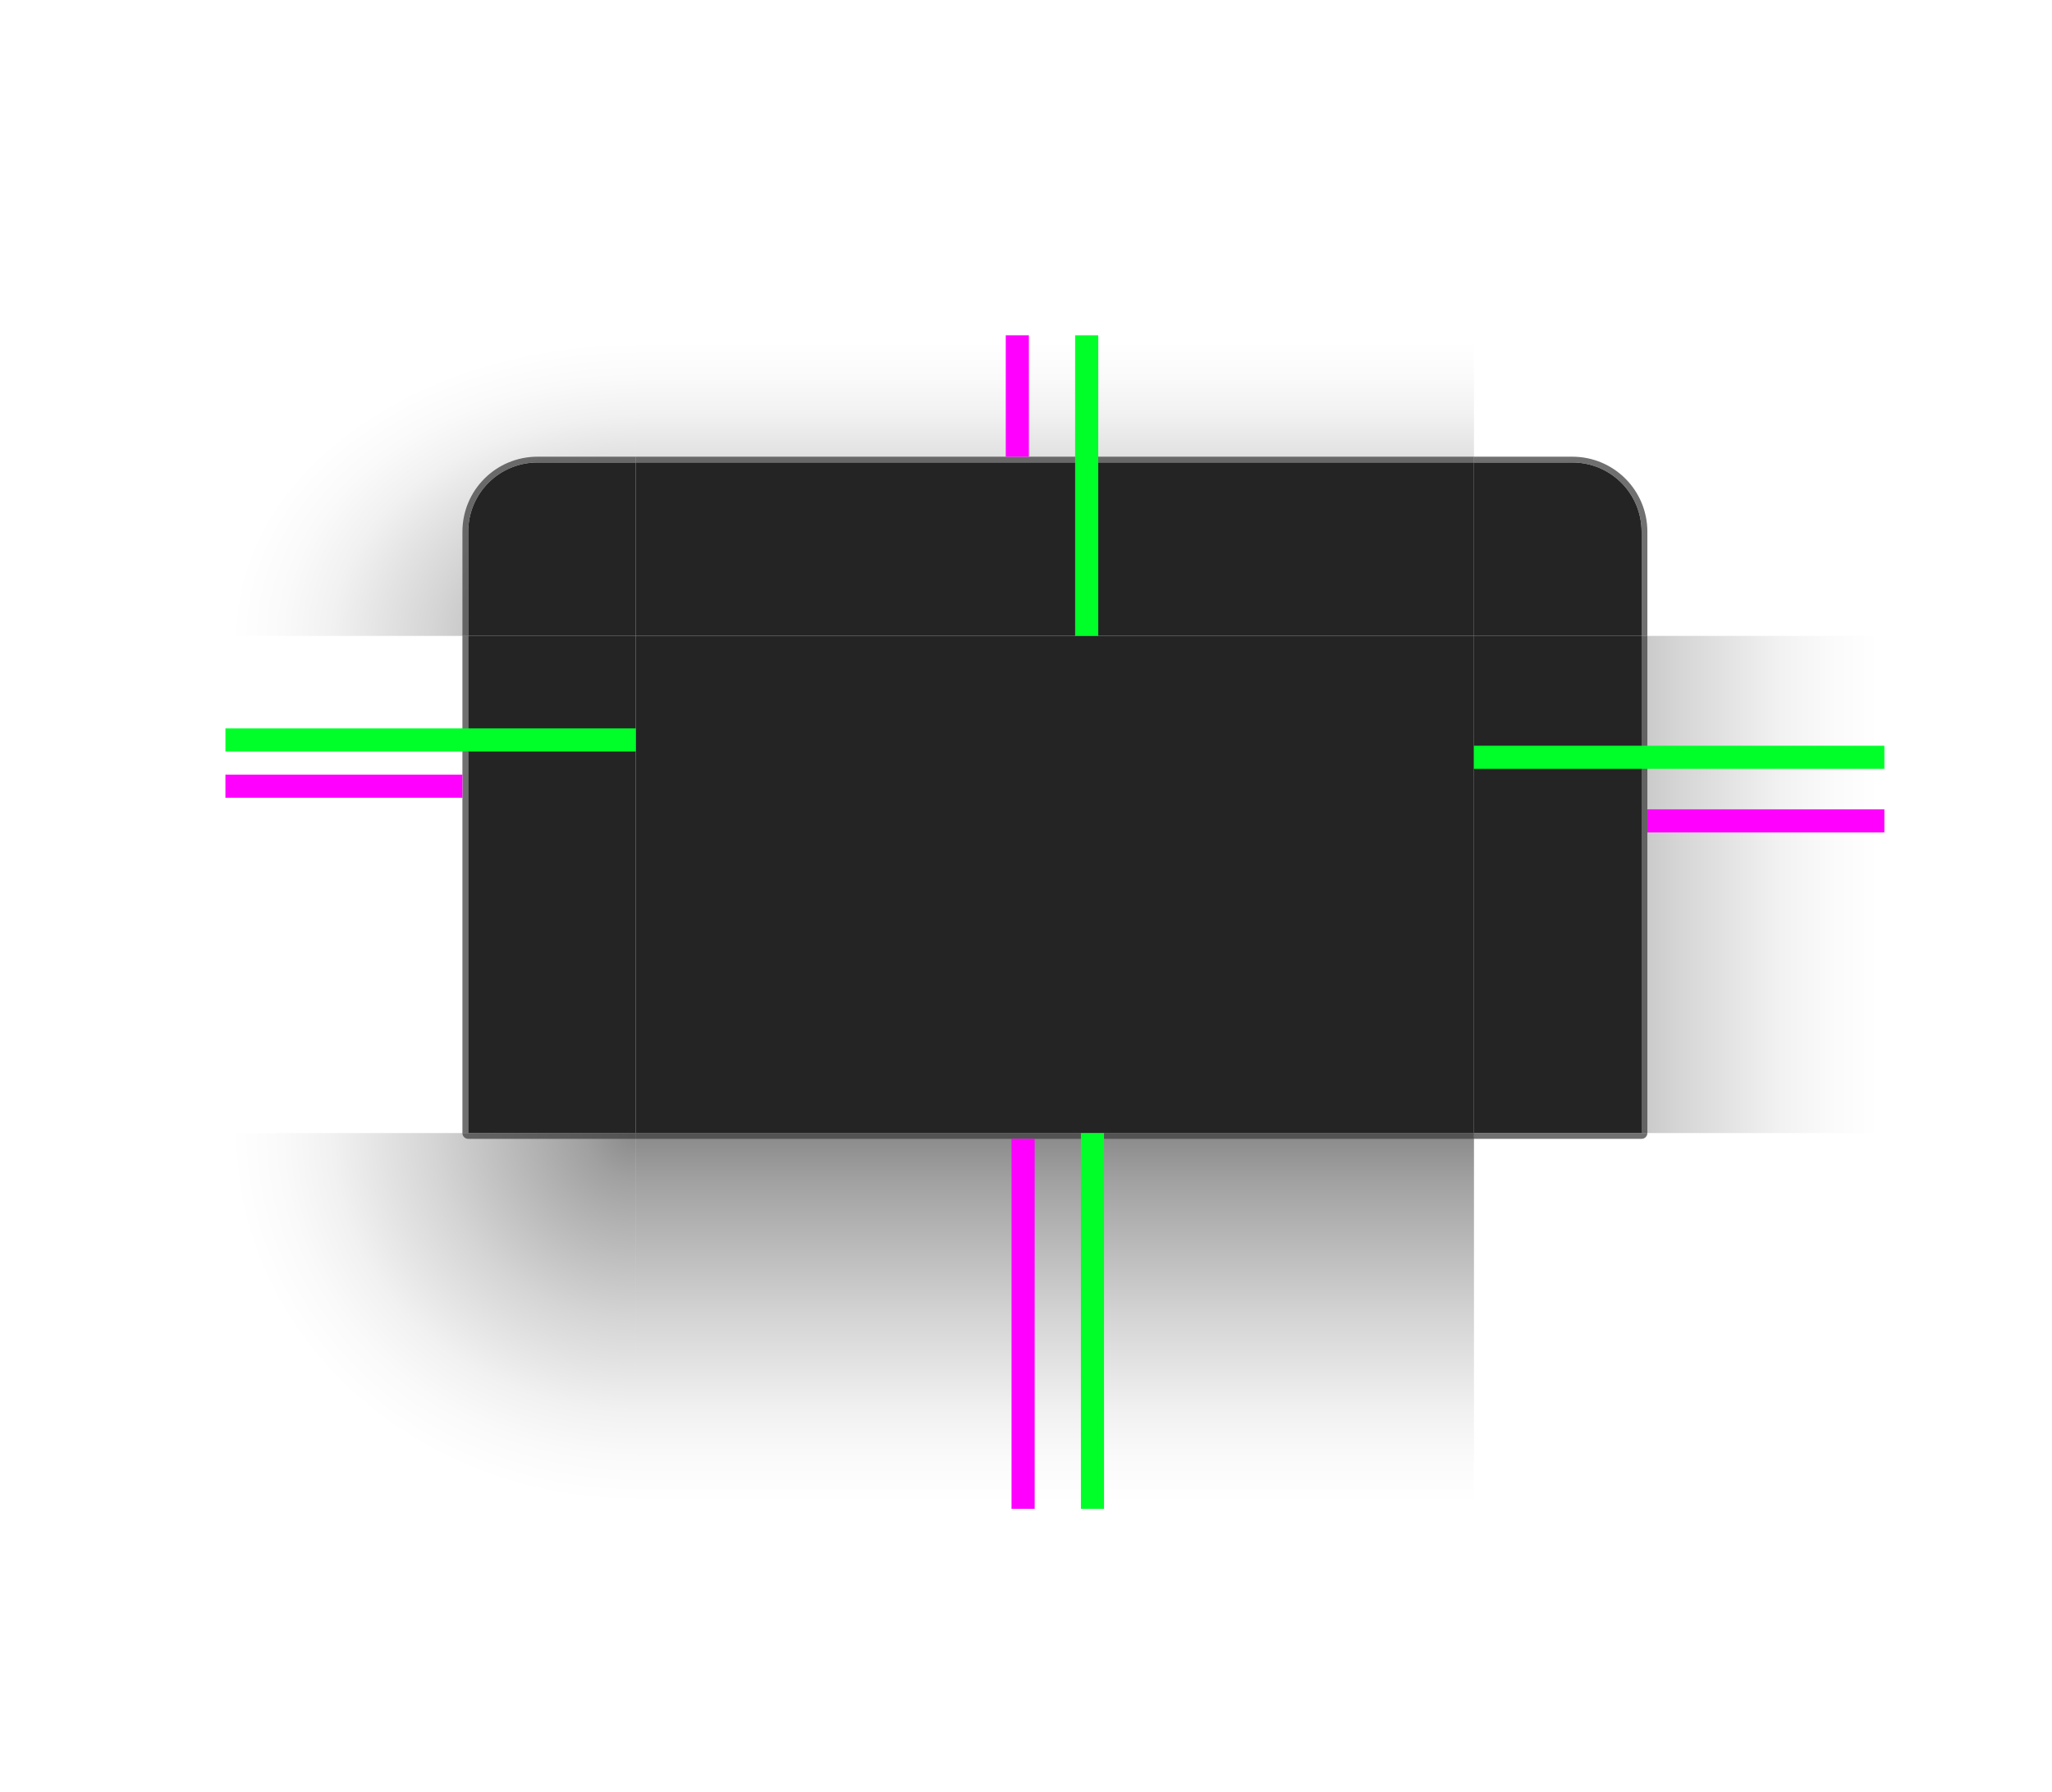 <?xml version="1.0" encoding="UTF-8" standalone="no"?>
<svg
   width="355"
   height="310"
   id="svg3642"
   sodipodi:version="0.32"
   inkscape:version="1.4 (e7c3feb100, 2024-10-09)"
   sodipodi:docname="decoration.svg"
   inkscape:output_extension="org.inkscape.output.svg.inkscape"
   version="1.0"
   inkscape:export-xdpi="90"
   inkscape:export-ydpi="90"
   xmlns:inkscape="http://www.inkscape.org/namespaces/inkscape"
   xmlns:sodipodi="http://sodipodi.sourceforge.net/DTD/sodipodi-0.dtd"
   xmlns:xlink="http://www.w3.org/1999/xlink"
   xmlns="http://www.w3.org/2000/svg"
   xmlns:svg="http://www.w3.org/2000/svg">
  <sodipodi:namedview
     id="base"
     pagecolor="#585858"
     bordercolor="#666666"
     borderopacity="1.0"
     inkscape:pageopacity="1"
     inkscape:pageshadow="2"
     inkscape:zoom="0.70710678"
     inkscape:cx="-20.506097"
     inkscape:cy="370.52395"
     inkscape:current-layer="layer1"
     showgrid="false"
     inkscape:grid-bbox="true"
     inkscape:document-units="px"
     inkscape:window-width="1920"
     inkscape:window-height="1026"
     inkscape:window-x="0"
     inkscape:window-y="0"
     width="48px"
     height="48px"
     showguides="true"
     inkscape:guide-bbox="true"
     objecttolerance="9"
     gridtolerance="13"
     inkscape:window-maximized="1"
     inkscape:snap-global="true"
     inkscape:snap-bbox="true"
     inkscape:bbox-nodes="true"
     inkscape:bbox-paths="true"
     inkscape:snap-bbox-edge-midpoints="true"
     inkscape:snap-midpoints="true"
     inkscape:snap-smooth-nodes="true"
     inkscape:snap-intersection-paths="true"
     inkscape:object-paths="true"
     inkscape:snap-nodes="true"
     inkscape:document-rotation="0"
     inkscape:pagecheckerboard="0"
     inkscape:showpageshadow="0"
     inkscape:deskcolor="#505050">
    <inkscape:grid
       type="xygrid"
       id="grid2555"
       enabled="true"
       visible="true"
       empspacing="5"
       snapvisiblegridlinesonly="true"
       color="#e51aa1"
       opacity="0.149"
       empcolor="#0065ff"
       empopacity="0.251"
       originx="0"
       originy="0"
       spacingy="1"
       spacingx="1"
       units="px" />
  </sodipodi:namedview>
  <defs
     id="defs3">
    <style
       id="current-color-scheme"
       type="text/css">.ColorScheme-Text {
        color:#e0e0e0;
        stop-color:#e0e0e0;
      }
      .ColorScheme-HeaderBackground {
        color:#242424;
        stop-color:#242424;
      }
      .ColorScheme-HeaderBackground-Inactive {
        color:#2C2C2C;
        stop-color:#2C2C2C;
      }
      .ColorScheme-Highlight {
        color:#e0e0e0;
        stop-color:#e0e0e0;
      }</style>
  </defs>
  <defs
     id="defs3644">
    <linearGradient
       id="shadow_active">
      <stop
         id="stop7028"
         offset="0"
         style="stop-color:#000000;stop-opacity:0.922;" />
      <stop
         id="stop7026"
         offset="0.125"
         style="stop-color:#000000;stop-opacity:0.741;" />
      <stop
         id="stop6834"
         offset="0.25"
         style="stop-color:#000000;stop-opacity:0.602;" />
      <stop
         id="stop6832"
         offset="0.5"
         style="stop-color:#000000;stop-opacity:0.331;" />
      <stop
         style="stop-color:#000000;stop-opacity:0.108;"
         offset="0.75"
         id="stop6836" />
      <stop
         id="stop6894"
         offset="0.875"
         style="stop-color:#000000;stop-opacity:0.039;" />
      <stop
         id="stop6721"
         offset="1"
         style="stop-color:#000000;stop-opacity:0;" />
    </linearGradient>
    <linearGradient
       inkscape:collect="always"
       xlink:href="#shadow_active"
       id="linearGradient5688"
       gradientUnits="userSpaceOnUse"
       gradientTransform="matrix(1,0,0,1.012,0,137.235)"
       x1="398"
       y1="150"
       x2="398"
       y2="213.256" />
    <linearGradient
       inkscape:collect="always"
       xlink:href="#shadow_active"
       id="linearGradient6612"
       gradientUnits="userSpaceOnUse"
       gradientTransform="matrix(1,0,0,1.029,-215,50)"
       x1="396"
       y1="64.167"
       x2="396"
       y2="14.583" />
    <linearGradient
       inkscape:collect="always"
       xlink:href="#shadow_inactive"
       id="linearGradient5688-2"
       gradientUnits="userSpaceOnUse"
       gradientTransform="matrix(1,0,0,1.012,0,137.157)"
       x1="395"
       y1="150"
       x2="395"
       y2="168.779" />
    <linearGradient
       id="shadow_inactive">
      <stop
         style="stop-color:#000000;stop-opacity:1;"
         offset="0"
         id="stop6719-25" />
      <stop
         id="stop6834-1"
         offset="0.25"
         style="stop-color:#000000;stop-opacity:0.639;" />
      <stop
         id="stop6832-0"
         offset="0.5"
         style="stop-color:#000000;stop-opacity:0.337;" />
      <stop
         style="stop-color:#000000;stop-opacity:0.108;"
         offset="0.75"
         id="stop6836-0" />
      <stop
         id="stop6894-7"
         offset="0.875"
         style="stop-color:#000000;stop-opacity:0.039;" />
      <stop
         id="stop6721-4"
         offset="1"
         style="stop-color:#000000;stop-opacity:0;" />
    </linearGradient>
    <linearGradient
       inkscape:collect="always"
       xlink:href="#shadow_inactive"
       id="linearGradient6612-5"
       gradientUnits="userSpaceOnUse"
       gradientTransform="translate(200,5)"
       x1="396"
       y1="66"
       x2="396"
       y2="30" />
    <linearGradient
       inkscape:collect="always"
       xlink:href="#shadow_active"
       id="linearGradient1126"
       gradientUnits="userSpaceOnUse"
       gradientTransform="matrix(1.013,0,0,1,-3.265,140)"
       x1="348.493"
       y1="99"
       x2="279.414"
       y2="99" />
    <radialGradient
       inkscape:collect="always"
       xlink:href="#shadow_active"
       id="radialGradient1306"
       gradientUnits="userSpaceOnUse"
       gradientTransform="matrix(9.4919759e-7,-2.914,4,1.1504403e-6,-211.667,980.016)"
       cx="296.477"
       cy="80.417"
       fx="296.477"
       fy="80.417"
       r="17.5" />
    <linearGradient
       inkscape:collect="always"
       xlink:href="#shadow_inactive"
       id="linearGradient1389"
       gradientUnits="userSpaceOnUse"
       gradientTransform="matrix(1.013,0,0,1,-3.265,140)"
       x1="348.493"
       y1="99.015"
       x2="304.086"
       y2="99.015" />
    <radialGradient
       inkscape:collect="always"
       xlink:href="#shadow_active"
       id="radialGradient965"
       gradientUnits="userSpaceOnUse"
       gradientTransform="matrix(-4,2.6056779e-6,1.2558695e-6,-3.657,688.083,943.616)"
       cx="48.271"
       cy="178.723"
       fx="48.271"
       fy="178.723"
       r="17.5" />
    <radialGradient
       inkscape:collect="always"
       xlink:href="#shadow_inactive"
       id="radialGradient969"
       gradientUnits="userSpaceOnUse"
       gradientTransform="matrix(-3.7607938e-7,-2.057,2.571,-5.1233137e-7,263.214,725.834)"
       cx="296.451"
       cy="80.417"
       fx="296.451"
       fy="80.417"
       r="17.5" />
    <radialGradient
       inkscape:collect="always"
       xlink:href="#shadow_inactive"
       id="radialGradient5807"
       gradientUnits="userSpaceOnUse"
       gradientTransform="matrix(-2.571,-9.995112e-7,1.4225711e-6,-1.086,619.125,484.042)"
       cx="48.271"
       cy="178.723"
       fx="48.271"
       fy="178.723"
       r="17.5" />
  </defs>
  <g
     id="layer1"
     inkscape:label="Layer 1"
     inkscape:groupmode="layer"
     transform="translate(0,-90)">
    <g
       id="decoration-inactive-center">
      <path
         class="ColorScheme-HeaderBackground"
         fill="currentColor"
         d="m 470,200 v 86 h 145 v -86 z"
         id="path40329" />
    </g>
    <g
       transform="translate(-25,-4)"
       id="decoration-inactive-bottomleft">
      <path
         id="path5801"
         style="opacity:0.5;fill:url(#radialGradient5807);fill-opacity:1;stroke:none"
         d="M 424,290 V 355 h 71 v -65 z" />
      <path
         id="path5803"
         style="opacity:0.75;fill:#404040;fill-opacity:1;stroke:none;stroke-width:1.017"
         d="m 80,196 c 0,0.554 0.446,1 1,1 l 29,0 v -1 z"
         transform="translate(385,94)"
         sodipodi:nodetypes="csccc" />
    </g>
    <use
       x="0"
       y="0"
       xlink:href="#decoration-left"
       id="decoration-right"
       transform="matrix(-1,0,0,1,365,0)"
       width="100%"
       height="100%" />
    <g
       id="decoration-inactive-topleft"
       transform="translate(140,-31.063)">
      <path
         id="rect6520-3-2-6"
         style="opacity:0.5;fill:url(#radialGradient969);fill-opacity:1;stroke:none"
         d="m 399,64 v 52 h 42 V 98 c 0,-6.648 5.352,-12 12,-12 h 17 V 64 Z"
         transform="translate(-140,115.063)"
         sodipodi:nodetypes="cccssccc" />
      <path
         id="rect5073-4-9-6"
         class="ColorScheme-HeaderBackground"
         fill="currentColor"
         d="m 313,201.063 c -6.648,0 -12,5.352 -12,12 v 17.936 0.064 h 29 v -30 z" />
      <path
         id="path202"
         style="opacity:0.75;fill:#404040;fill-opacity:1;stroke:none"
         d="M 453 79 C 445.798 79 440 84.798 440 92 L 440 110 L 441 110 L 441 92 C 441 85.352 446.352 80 453 80 L 470 80 L 470 79 L 453 79 z "
         transform="translate(-140,121.063)" />
    </g>
    <g
       transform="translate(-1453.445,-465.219)"
       inkscape:label="layer1"
       style="display:none"
       id="g4418" />
    <g
       transform="translate(-1453.445,-465.219)"
       inkscape:label="glow"
       style="display:inline"
       id="layer2" />
    <g
       inkscape:label="layer1"
       style="display:none"
       id="g2424"
       transform="translate(975.616,-1945.099)" />
    <g
       inkscape:label="glow"
       style="display:inline"
       id="g2426"
       transform="translate(975.616,-1945.099)" />
    <g
       inkscape:label="Layer 1"
       id="g3429"
       transform="translate(1021.594,-976.236)" />
    <g
       inkscape:label="Layer 1"
       id="g19758"
       transform="translate(2807.884,-592.778)" />
    <g
       inkscape:label="Layer 1"
       id="g3935"
       transform="translate(3912.709,-1471.047)" />
    <g
       inkscape:label="Layer 1"
       id="g8459"
       transform="translate(1514.84,-1486.394)" />
    <g
       inkscape:label="Layer 1"
       id="g28391"
       transform="translate(164.022,-157.783)" />
    <g
       inkscape:label="Layer 1"
       id="g28393"
       transform="translate(1268.847,-1036.052)" />
    <g
       inkscape:label="Layer 1"
       id="g28395"
       transform="translate(-1129.022,-1051.399)" />
    <g
       inkscape:label="Layer 1"
       id="g6598"
       transform="translate(2310.522,-165.783)" />
    <g
       inkscape:label="Layer 1"
       id="g6640"
       transform="translate(3415.347,-1044.052)" />
    <g
       inkscape:label="Layer 1"
       id="g6716"
       transform="translate(1017.478,-1059.399)" />
    <g
       id="g6850"
       transform="matrix(1,0,0,-1,-153.445,295.174)"
       style="opacity:0.459" />
    <g
       id="g4240"
       style="display:none"
       inkscape:label="layer1"
       transform="translate(-1919.565,-153.362)" />
    <g
       id="g4242"
       style="display:inline"
       inkscape:label="glow"
       transform="translate(-1919.565,-153.362)" />
    <g
       transform="translate(509.496,-1633.242)"
       id="g4244"
       style="display:none"
       inkscape:label="layer1" />
    <g
       transform="translate(509.496,-1633.242)"
       id="g4246"
       style="display:inline"
       inkscape:label="glow" />
    <g
       transform="translate(555.474,-664.379)"
       id="g4248"
       inkscape:label="Layer 1" />
    <g
       transform="translate(2341.764,-280.921)"
       id="g4250"
       inkscape:label="Layer 1" />
    <g
       transform="translate(3446.59,-1159.19)"
       id="g4252"
       inkscape:label="Layer 1" />
    <g
       transform="translate(1048.72,-1174.537)"
       id="g4254"
       inkscape:label="Layer 1" />
    <g
       transform="translate(-302.098,154.074)"
       id="g4256"
       inkscape:label="Layer 1" />
    <g
       transform="translate(802.728,-724.195)"
       id="g4258"
       inkscape:label="Layer 1" />
    <g
       transform="translate(-1595.142,-739.542)"
       id="g4260"
       inkscape:label="Layer 1" />
    <g
       transform="translate(1844.402,146.074)"
       id="g4262"
       inkscape:label="Layer 1" />
    <g
       transform="translate(2949.227,-732.195)"
       id="g4264"
       inkscape:label="Layer 1" />
    <g
       transform="translate(551.358,-747.542)"
       id="g4266"
       inkscape:label="Layer 1" />
    <g
       style="opacity:0.459"
       transform="matrix(1,0,0,-1,-619.565,607.031)"
       id="g4268" />
    <g
       id="decoration-bottom"
       transform="translate(-215,-3)">
      <path
         style="opacity:0.5;fill:url(#linearGradient5688);fill-opacity:1;stroke:none;stroke-width:1.006"
         d="m 325,289 v 65 h 145 v -65 z"
         id="path6217-8"
         inkscape:connector-curvature="0"
         sodipodi:nodetypes="ccccc" />
      <path
         id="path6214-7"
         d="M 470,289 H 325 v 1 h 145 z"
         style="opacity:0.75;fill:#404040;fill-opacity:1;stroke:none;stroke-width:0.414"
         inkscape:connector-curvature="0" />
    </g>
    <path
       class="ColorScheme-HeaderBackground"
       fill="currentColor"
       d="m 110,200 v 86 h 145 v -86 z"
       id="decoration-center" />
    <g
       id="decoration-top"
       transform="translate(-215,-6)">
      <path
         id="path6055-5"
         style="opacity:0.5;fill:url(#linearGradient6612);fill-opacity:1;stroke:none;stroke-width:1.014"
         d="M 110,64 V 86 H 255 V 64 Z"
         transform="translate(215,90)"
         sodipodi:nodetypes="ccccc" />
      <path
         id="path6098-4"
         style="opacity:0.75;fill:#404040;fill-opacity:1;stroke:none"
         d="m 110,85 v 1 h 145 v -1 z"
         transform="translate(215,90)" />
      <path
         class="ColorScheme-HeaderBackground"
         fill="currentColor"
         d="m 325,176 v 30 h 145 v -30 z"
         id="path6092-3" />
    </g>
    <g
       id="decoration-left"
       transform="translate(-239.875,3)">
      <path
         style="opacity:0.5;fill:url(#linearGradient1126);fill-opacity:1;stroke:none;stroke-width:1.007"
         d="m 278.875,197 v 86 h 42 v -86 z"
         id="path6345-1" />
      <path
         id="path6342-6"
         style="opacity:0.75;fill:#404040;fill-opacity:1;stroke:none"
         d="m 80,116 v 86 h 1 v -86 z"
         transform="translate(239.875,81)" />
      <path
         class="ColorScheme-HeaderBackground"
         fill="currentColor"
         d="m 576,121 v 86 h 29 v -86 z"
         id="path6339-9"
         transform="translate(-255.125,76)" />
    </g>
    <g
       id="decoration-inactive-bottom"
       transform="translate(145,-2.922)">
      <path
         style="opacity:0.5;fill:url(#linearGradient5688-2);fill-opacity:1;stroke:none;stroke-width:1.006"
         d="m 325,288.922 v 65 h 145 v -65 z"
         id="path6217-8-2"
         inkscape:connector-curvature="0"
         sodipodi:nodetypes="ccccc" />
      <path
         id="path6214-7-4"
         d="M 470,288.922 H 325 v 1 h 145 z"
         style="opacity:0.75;fill:#404040;fill-opacity:1;stroke:none;stroke-width:0.392"
         inkscape:connector-curvature="0" />
    </g>
    <g
       id="decoration-inactive-top"
       transform="translate(145,-6)">
      <path
         style="opacity:0.5;fill:url(#linearGradient6612-5);fill-opacity:1;stroke:none"
         d="M 525,19 V 41 H 670 V 19 Z"
         transform="translate(-200,135)"
         id="path6055-5-5"
         inkscape:connector-curvature="0"
         sodipodi:nodetypes="ccccc" />
      <path
         transform="translate(-145,90)"
         d="m 470,85 v 1 h 145 v -1 z"
         style="opacity:0.75;fill:#404040;fill-opacity:1;stroke:none"
         id="path6098-4-8" />
      <path
         class="ColorScheme-HeaderBackground"
         fill="currentColor"
         d="m 325,176 v 30 h 145 v -30 z"
         id="path6092-3-3" />
    </g>
    <g
       id="decoration-inactive-left"
       transform="translate(120.125,2.985)">
      <path
         style="opacity:0.5;fill:url(#linearGradient1389);fill-opacity:1;stroke:none;stroke-width:1.007"
         d="m 278.875,197.015 v 86 l 42,-0.015 v -85.985 z"
         id="path6345-1-1"
         inkscape:connector-curvature="0"
         sodipodi:nodetypes="ccccc" />
      <path
         id="path6342-6-6"
         d="m 319.875,197.015 v 86 h 1 v -86 z"
         style="opacity:0.75;fill:#404040;fill-opacity:1;stroke:none;stroke-width:0.447"
         inkscape:connector-curvature="0" />
      <path
         class="ColorScheme-HeaderBackground"
         fill="currentColor"
         d="m 320.875,197.015 v 86 h 29 v -86 z"
         id="path6339-9-9" />
    </g>
    <g
       transform="translate(-385,-4)"
       id="decoration-bottomleft">
      <path
         id="rect5099-9-5"
         style="opacity:0.5;fill:url(#radialGradient965);fill-opacity:1;stroke:none"
         d="M 424,290 V 355 h 71 v -65 z" />
      <path
         id="rect7023-1"
         style="opacity:0.75;fill:#404040;fill-opacity:1;stroke:none;stroke-width:1.017"
         d="m 80,196 c 0,0.554 0.446,1 1,1 h 29 v -1 z"
         transform="translate(385,94)"
         sodipodi:nodetypes="csccc" />
    </g>
    <rect
       style="opacity:1;fill:#ff00ff;fill-opacity:1;stroke:none;stroke-width:0.342"
       id="shadow-hint-top-margin"
       width="4"
       height="21"
       x="174"
       y="148" />
    <rect
       style="opacity:1;fill:#ff00ff;fill-opacity:1;stroke:none;stroke-width:1.021"
       id="shadow-hint-bottom-margin"
       width="4"
       height="64"
       x="175"
       y="287" />
    <rect
       style="opacity:1;fill:#ff00ff;fill-opacity:1;stroke:none;stroke-width:0.699"
       id="shadow-hint-right-margin"
       width="41"
       height="4"
       x="285"
       y="230" />
    <rect
       style="opacity:1;fill:#ff00ff;fill-opacity:1;stroke:none;stroke-width:0.519"
       id="shadow-hint-left-margin"
       width="41"
       height="4"
       x="39"
       y="224" />
    <rect
       id="hint-top-margin"
       width="4"
       height="52"
       x="186"
       y="148"
       style="fill:#00ff29;fill-opacity:1;stroke:none;stroke-width:0.963" />
    <rect
       id="hint-bottom-margin"
       width="4"
       height="65"
       x="187"
       y="286"
       style="fill:#00ff29;fill-opacity:1;stroke:none;stroke-width:0.912" />
    <rect
       id="hint-right-margin"
       width="4"
       height="71"
       x="219"
       y="-326"
       transform="rotate(90)"
       style="fill:#00ff29;fill-opacity:1;stroke:none;stroke-width:1.085" />
    <rect
       id="hint-left-margin"
       width="4"
       height="71"
       x="216"
       y="-110"
       transform="rotate(90)"
       style="fill:#00ff29;fill-opacity:1;stroke:none;stroke-width:0.892" />
    <g
       transform="matrix(-1,0,0,1,535,-31.062)"
       id="decoration-topleft">
      <path
         id="path1019"
         style="opacity:0.5;fill:url(#radialGradient1306);fill-opacity:1;stroke:none"
         d="m 39,64 v 52 H 81 V 98 c 0,-6.648 5.352,-12 12,-12 h 17 V 64 Z"
         transform="matrix(-1,0,0,1,535,115.062)" />
      <path
         id="path1023"
         class="ColorScheme-HeaderBackground"
         fill="currentColor"
         d="m 442,201.062 c 6.648,0 12,5.352 12,12 v 18 h -29 v -30 z" />
      <path
         id="path187"
         style="opacity:0.75;fill:#404040;fill-opacity:1;stroke:none"
         d="m 93,85 c -7.202,0 -13,5.798 -13,13 v 18 h 1 V 98 c 0,-6.648 5.352,-12 12,-12 h 17 v -1 z"
         transform="matrix(-1,0,0,1,535,115.062)" />
    </g>
    <use
       x="0"
       y="0"
       xlink:href="#decoration-topleft"
       id="decoration-topright"
       transform="matrix(-1,0,0,1,365,0)"
       width="100%"
       height="100%" />
    <use
       x="0"
       y="0"
       xlink:href="#decoration-inactive-topleft"
       id="decoration-inactive-topright"
       transform="matrix(-1,0,0,1,1085,0)"
       width="100%"
       height="100%" />
    <use
       x="0"
       y="0"
       xlink:href="#decoration-bottomleft"
       id="decoration-bottomright"
       transform="matrix(-1,0,0,1,365,0)"
       width="100%"
       height="100%" />
    <use
       x="0"
       y="0"
       xlink:href="#decoration-inactive-bottomleft"
       id="decoration-inactive-bottomright"
       transform="matrix(-1,0,0,1,1085,0)"
       width="100%"
       height="100%" />
    <use
       x="0"
       y="0"
       xlink:href="#decoration-inactive-left"
       id="decoration-inactive-right"
       transform="matrix(-1,0,0,1,1085,0)"
       width="100%"
       height="100%" />
    <g
       id="mask-right"
       transform="matrix(-1,0,0,1,1314.875,3)">
      <path
         d="m 278.875,197 v 86 h 42 v -86 z"
         id="path2127"
         style="fill:none" />
      <path
         d="m 576,121 v 86 h 29 v -86 z"
         id="path2131"
         transform="translate(-255.125,76)" />
    </g>
    <g
       id="mask-bottom"
       transform="translate(495,-3)">
      <path
         d="m 325,289 v 65 h 145 v -65 z"
         id="path1407"
         style="fill:none" />
    </g>
    <path
       d="m 820,200 v 86 h 145 v -86 z"
       id="mask-center" />
    <g
       id="mask-top"
       transform="translate(495,-6)">
      <path
         id="path1415"
         d="M 110,64 V 86 H 255 V 64 Z"
         transform="translate(215,90)"
         style="fill:none" />
      <path
         d="m 325,176 v 30 h 145 v -30 z"
         id="path1419" />
    </g>
    <g
       id="mask-left"
       transform="translate(470.125,3)">
      <path
         d="m 278.875,197 v 86 h 42 v -86 z"
         id="path1425"
         style="fill:none" />
      <path
         d="m 576,121 v 86 h 29 v -86 z"
         id="path1429"
         transform="translate(-255.125,76)" />
    </g>
    <g
       transform="translate(325,-4)"
       id="mask-bottomleft">
      <path
         id="path1433"
         d="M 424,290 V 355 h 71 v -65 z"
         style="fill:none" />
    </g>
    <g
       transform="matrix(-1,0,0,1,1245,-31.062)"
       id="mask-topleft">
      <path
         id="path1439"
         d="m 39,64 v 52 H 81 V 98 c 0,-6.648 5.352,-12 12,-12 h 17 V 64 Z"
         transform="matrix(-1,0,0,1,535,115.062)"
         style="fill:none" />
      <path
         id="path1441"
         d="m 442,201.062 c 6.648,0 12,5.352 12,12 v 18 h -29 v -30 z" />
    </g>
    <g
       transform="translate(540,-31.062)"
       id="mask-topright">
      <path
         id="path2121"
         d="m 39,64 v 52 H 81 V 98 c 0,-6.648 5.352,-12 12,-12 h 17 V 64 Z"
         transform="matrix(-1,0,0,1,535,115.062)"
         style="fill:none" />
      <path
         id="path2123"
         d="m 442,201.062 c 6.648,0 12,5.352 12,12 v 18 h -29 v -30 z" />
    </g>
    <g
       transform="matrix(-1,0,0,1,1460,-4)"
       id="mask-bottomright">
      <path
         id="path2015"
         d="M 424,290 V 355 h 71 v -65 z"
         style="fill:none" />
    </g>
  </g>
</svg>
